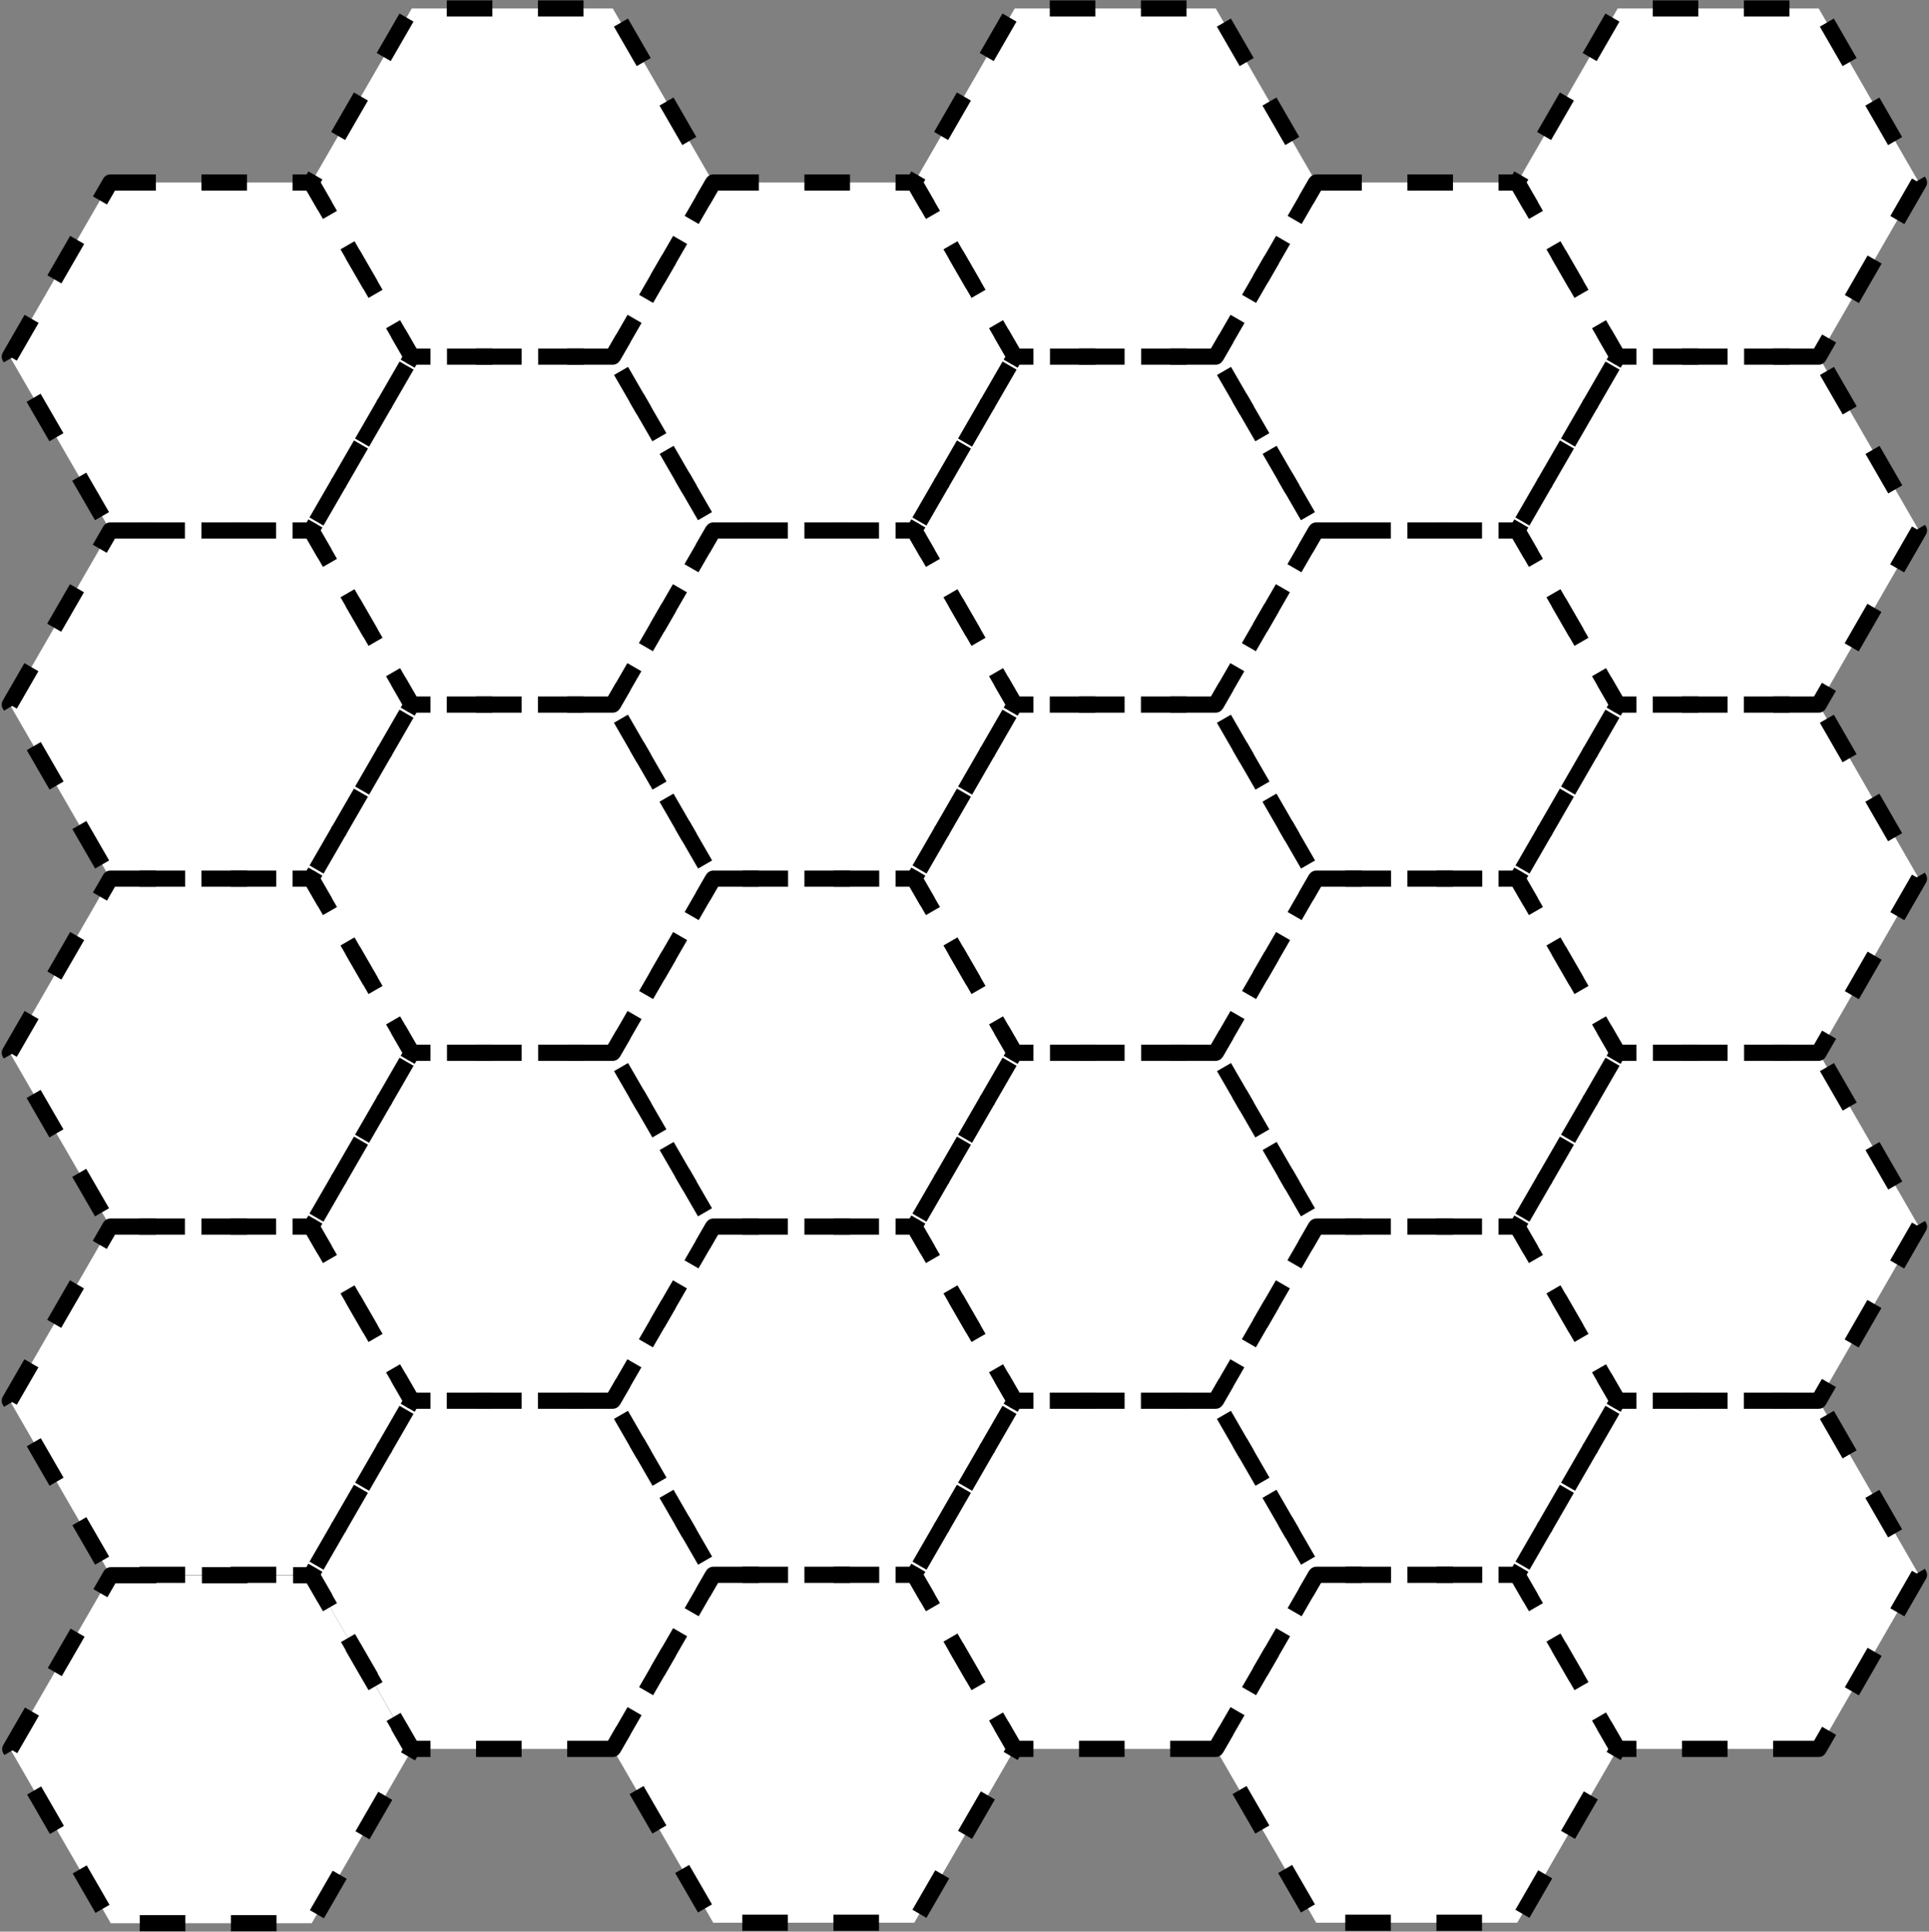 <?xml version="1.0" encoding="UTF-8"?>
<!DOCTYPE svg PUBLIC "-//W3C//DTD SVG 1.1//EN" "http://www.w3.org/Graphics/SVG/1.1/DTD/svg11.dtd">
<svg version="1.1" width="84.65mm" height="84.77mm" viewBox="0 0 8465 8477" preserveAspectRatio="xMidYMid" fill-rule="evenodd" clip-path="url(#presentation_clip_path)" stroke-width="28.222" stroke-linejoin="round" xmlns="http://www.w3.org/2000/svg" xmlns:ooo="http://xml.openoffice.org/svg/export" xmlns:xlink="http://www.w3.org/1999/xlink" xml:space="preserve">
 <rect x="0" y="0" width="8465" height="8477" fill="#808080" stroke="none"/>
 <style>

  .SlideGroup {
    stroke-dasharray: 200;
    animation: dash 5s linear;
  }

  @keyframes dash {
    to {
      stroke-dashoffset: 1000;
    }
  }

 </style>

 <defs class="ClipPathGroup">
  <clipPath id="presentation_clip_path" clipPathUnits="userSpaceOnUse">
   <rect x="0" y="0" width="8465" height="8477"/>
  </clipPath>
 </defs>
 <defs class="TextShapeIndex">

 </defs>
 <defs class="EmbeddedBulletChars">
  <g id="bullet-char-template57356" transform="scale(0,-0)">
   <path d="M 580,1141 L 1163,571 580,0 -4,571 580,1141 Z"/>
  </g>
  <g id="bullet-char-template57354" transform="scale(0,-0)">
   <path d="M 8,1128 L 1137,1128 1137,0 8,0 8,1128 Z"/>
  </g>
  <g id="bullet-char-template10146" transform="scale(0,-0)">
   <path d="M 174,0 L 602,739 174,1481 1456,739 174,0 Z M 1358,739 L 309,1346 659,739 1358,739 Z"/>
  </g>
  <g id="bullet-char-template10132" transform="scale(0,-0)">
   <path d="M 2015,739 L 1276,0 717,0 1260,543 174,543 174,936 1260,936 717,1481 1274,1481 2015,739 Z"/>
  </g>
  <g id="bullet-char-template10007" transform="scale(0,-0)">
   <path d="M 0,-2 C -7,14 -16,27 -25,37 L 356,567 C 262,823 215,952 215,954 215,979 228,992 255,992 264,992 276,990 289,987 310,991 331,999 354,1012 L 381,999 492,748 772,1049 836,1024 860,1049 C 881,1039 901,1025 922,1006 886,937 835,863 770,784 769,783 710,716 594,584 L 774,223 C 774,196 753,168 711,139 L 727,119 C 717,90 699,76 672,76 641,76 570,178 457,381 L 164,-76 C 142,-110 111,-127 72,-127 30,-127 9,-110 8,-76 1,-67 -2,-52 -2,-32 -2,-23 -1,-13 0,-2 Z"/>
  </g>
  <g id="bullet-char-template10004" transform="scale(0,-0)">
   <path d="M 285,-33 C 182,-33 111,30 74,156 52,228 41,333 41,471 41,549 55,616 82,672 116,743 169,778 240,778 293,778 328,747 346,684 L 369,508 C 377,444 397,411 428,410 L 1163,1116 C 1174,1127 1196,1133 1229,1133 1271,1133 1292,1118 1292,1087 L 1292,965 C 1292,929 1282,901 1262,881 L 442,47 C 390,-6 338,-33 285,-33 Z"/>
  </g>
  <g id="bullet-char-template9679" transform="scale(0,-0)">
   <path d="M 813,0 C 632,0 489,54 383,161 276,268 223,411 223,592 223,773 276,916 383,1023 489,1130 632,1184 813,1184 992,1184 1136,1130 1245,1023 1353,916 1407,772 1407,592 1407,412 1353,268 1245,161 1136,54 992,0 813,0 Z"/>
  </g>
  <g id="bullet-char-template8226" transform="scale(0,-0)">
   <path d="M 346,457 C 273,457 209,483 155,535 101,586 74,649 74,723 74,796 101,859 155,911 209,963 273,989 346,989 419,989 480,963 531,910 582,859 608,796 608,723 608,648 583,586 532,535 482,483 420,457 346,457 Z"/>
  </g>
  <g id="bullet-char-template8211" transform="scale(0,-0)">
   <path d="M -4,459 L 1135,459 1135,606 -4,606 -4,459 Z"/>
  </g>
 </defs>
 <defs class="TextEmbeddedBitmaps"/>
 <g>
  <g id="id2" class="Master_Slide">
   <g id="bg-id2" class="Background"/>
   <g id="bo-id2" class="BackgroundObjects"/>
  </g>
 </g>
 <g class="SlideGroup">
  <g>
   <g id="id1" class="Slide" clip-path="url(#presentation_clip_path)">
    <g class="Page">
     <g class="com.sun.star.drawing.PolyPolygonShape">
      <g id="id3">
       <path fill="rgb(255,255,255)" stroke="none" d="M 486,6913 L 1368,6913 1809,7676 1368,8440 486,8440 45,7676 486,6913 Z M 3130,6911 L 4012,6911 4453,7675 4012,8438 3130,8438 2689,7675 3130,6911 Z M 5776,6911 L 6658,6911 7099,7675 6658,8438 5776,8438 5335,7675 5776,6911 Z M 7981,7675 L 7099,7675 6658,6911 7099,6147 7981,6147 8421,6911 7981,7675 Z M 5335,7675 L 4453,7675 4012,6911 4453,6147 5335,6147 5776,6911 5335,7675 Z M 2689,7675 L 1807,7675 1366,6911 1807,6147 2689,6147 3130,6911 2689,7675 Z M 484,5383 L 1366,5383 1807,6147 1366,6911 484,6911 43,6147 484,5383 Z M 3130,5383 L 4012,5383 4453,6147 4012,6911 3130,6911 2689,6147 3130,5383 Z M 5776,5383 L 6658,5383 7099,6147 6658,6911 5776,6911 5335,6147 5776,5383 Z M 7981,6147 L 7099,6147 6658,5383 7099,4620 7981,4620 8421,5383 7981,6147 Z M 5335,6147 L 4453,6147 4012,5383 4453,4620 5335,4620 5776,5383 5335,6147 Z M 2689,6147 L 1807,6147 1366,5383 1807,4620 2689,4620 3130,5383 2689,6147 Z M 484,3856 L 1366,3856 1807,4620 1366,5383 484,5383 43,4620 484,3856 Z M 3130,3856 L 4012,3856 4453,4620 4012,5383 3130,5383 2689,4620 3130,3856 Z M 5776,3856 L 6658,3856 7099,4620 6658,5383 5776,5383 5335,4620 5776,3856 Z M 7981,4620 L 7099,4620 6658,3856 7099,3092 7981,3092 8421,3856 7981,4620 Z M 5335,4620 L 4453,4620 4012,3856 4453,3092 5335,3092 5776,3856 5335,4620 Z M 2689,4620 L 1807,4620 1366,3856 1807,3092 2689,3092 3130,3856 2689,4620 Z M 484,2328 L 1366,2328 1807,3092 1366,3856 484,3856 43,3092 484,2328 Z M 3130,2328 L 4012,2328 4453,3092 4012,3856 3130,3856 2689,3092 3130,2328 Z M 5776,2328 L 6658,2328 7099,3092 6658,3856 5776,3856 5335,3092 5776,2328 Z M 7981,3092 L 7099,3092 6658,2328 7099,1565 7981,1565 8421,2328 7981,3092 Z M 5335,3092 L 4453,3092 4012,2328 4453,1565 5335,1565 5776,2328 5335,3092 Z M 2689,3092 L 1807,3092 1366,2328 1807,1565 2689,1565 3130,2328 2689,3092 Z M 484,801 L 1366,801 1807,1565 1366,2328 484,2328 43,1565 484,801 Z M 3130,801 L 4012,801 4453,1565 4012,2328 3130,2328 2689,1565 3130,801 Z M 5776,801 L 6658,801 7099,1565 6658,2328 5776,2328 5335,1565 5776,801 Z M 7981,1565 L 7099,1565 6658,801 7099,37 7981,37 8421,801 7981,1565 Z M 5335,1565 L 4453,1565 4012,801 4453,37 5335,37 5776,801 5335,1565 Z M 2689,1565 L 1807,1565 1366,801 1807,37 2689,37 3130,801 2689,1565 Z"/>
       <path fill="none" stroke="rgb(0,0,0)" stroke-width="71" d="M 486,6913 L 1368,6913 1809,7676 1368,8440 486,8440 45,7676 486,6913 Z"/>
       <path fill="none" stroke="rgb(0,0,0)" stroke-width="71" d="M 3130,6911 L 4012,6911 4453,7675 4012,8438 3130,8438 2689,7675 3130,6911 Z"/>
       <path fill="none" stroke="rgb(0,0,0)" stroke-width="71" d="M 5776,6911 L 6658,6911 7099,7675 6658,8438 5776,8438 5335,7675 5776,6911 Z"/>
       <path fill="none" stroke="rgb(0,0,0)" stroke-width="71" d="M 7981,7675 L 7099,7675 6658,6911 7099,6147 7981,6147 8421,6911 7981,7675 Z"/>
       <path fill="none" stroke="rgb(0,0,0)" stroke-width="71" d="M 5335,7675 L 4453,7675 4012,6911 4453,6147 5335,6147 5776,6911 5335,7675 Z"/>
       <path fill="none" stroke="rgb(0,0,0)" stroke-width="71" d="M 2689,7675 L 1807,7675 1366,6911 1807,6147 2689,6147 3130,6911 2689,7675 Z"/>
       <path fill="none" stroke="rgb(0,0,0)" stroke-width="71" d="M 484,5383 L 1366,5383 1807,6147 1366,6911 484,6911 43,6147 484,5383 Z"/>
       <path fill="none" stroke="rgb(0,0,0)" stroke-width="71" d="M 3130,5383 L 4012,5383 4453,6147 4012,6911 3130,6911 2689,6147 3130,5383 Z"/>
       <path fill="none" stroke="rgb(0,0,0)" stroke-width="71" d="M 5776,5383 L 6658,5383 7099,6147 6658,6911 5776,6911 5335,6147 5776,5383 Z"/>
       <path fill="none" stroke="rgb(0,0,0)" stroke-width="71" d="M 7981,6147 L 7099,6147 6658,5383 7099,4620 7981,4620 8421,5383 7981,6147 Z"/>
       <path fill="none" stroke="rgb(0,0,0)" stroke-width="71" d="M 5335,6147 L 4453,6147 4012,5383 4453,4620 5335,4620 5776,5383 5335,6147 Z"/>
       <path fill="none" stroke="rgb(0,0,0)" stroke-width="71" d="M 2689,6147 L 1807,6147 1366,5383 1807,4620 2689,4620 3130,5383 2689,6147 Z"/>
       <path fill="none" stroke="rgb(0,0,0)" stroke-width="71" d="M 484,3856 L 1366,3856 1807,4620 1366,5383 484,5383 43,4620 484,3856 Z"/>
       <path fill="none" stroke="rgb(0,0,0)" stroke-width="71" d="M 3130,3856 L 4012,3856 4453,4620 4012,5383 3130,5383 2689,4620 3130,3856 Z"/>
       <path fill="none" stroke="rgb(0,0,0)" stroke-width="71" d="M 5776,3856 L 6658,3856 7099,4620 6658,5383 5776,5383 5335,4620 5776,3856 Z"/>
       <path fill="none" stroke="rgb(0,0,0)" stroke-width="71" d="M 7981,4620 L 7099,4620 6658,3856 7099,3092 7981,3092 8421,3856 7981,4620 Z"/>
       <path fill="none" stroke="rgb(0,0,0)" stroke-width="71" d="M 5335,4620 L 4453,4620 4012,3856 4453,3092 5335,3092 5776,3856 5335,4620 Z"/>
       <path fill="none" stroke="rgb(0,0,0)" stroke-width="71" d="M 2689,4620 L 1807,4620 1366,3856 1807,3092 2689,3092 3130,3856 2689,4620 Z"/>
       <path fill="none" stroke="rgb(0,0,0)" stroke-width="71" d="M 484,2328 L 1366,2328 1807,3092 1366,3856 484,3856 43,3092 484,2328 Z"/>
       <path fill="none" stroke="rgb(0,0,0)" stroke-width="71" d="M 3130,2328 L 4012,2328 4453,3092 4012,3856 3130,3856 2689,3092 3130,2328 Z"/>
       <path fill="none" stroke="rgb(0,0,0)" stroke-width="71" d="M 5776,2328 L 6658,2328 7099,3092 6658,3856 5776,3856 5335,3092 5776,2328 Z"/>
       <path fill="none" stroke="rgb(0,0,0)" stroke-width="71" d="M 7981,3092 L 7099,3092 6658,2328 7099,1565 7981,1565 8421,2328 7981,3092 Z"/>
       <path fill="none" stroke="rgb(0,0,0)" stroke-width="71" d="M 5335,3092 L 4453,3092 4012,2328 4453,1565 5335,1565 5776,2328 5335,3092 Z"/>
       <path fill="none" stroke="rgb(0,0,0)" stroke-width="71" d="M 2689,3092 L 1807,3092 1366,2328 1807,1565 2689,1565 3130,2328 2689,3092 Z"/>
       <path fill="none" stroke="rgb(0,0,0)" stroke-width="71" d="M 484,801 L 1366,801 1807,1565 1366,2328 484,2328 43,1565 484,801 Z"/>
       <path fill="none" stroke="rgb(0,0,0)" stroke-width="71" d="M 3130,801 L 4012,801 4453,1565 4012,2328 3130,2328 2689,1565 3130,801 Z"/>
       <path fill="none" stroke="rgb(0,0,0)" stroke-width="71" d="M 5776,801 L 6658,801 7099,1565 6658,2328 5776,2328 5335,1565 5776,801 Z"/>
       <path fill="none" stroke="rgb(0,0,0)" stroke-width="71" d="M 7981,1565 L 7099,1565 6658,801 7099,37 7981,37 8421,801 7981,1565 Z"/>
       <path fill="none" stroke="rgb(0,0,0)" stroke-width="71" d="M 5335,1565 L 4453,1565 4012,801 4453,37 5335,37 5776,801 5335,1565 Z"/>
       <path fill="none" stroke="rgb(0,0,0)" stroke-width="71" d="M 2689,1565 L 1807,1565 1366,801 1807,37 2689,37 3130,801 2689,1565 Z"/>
      </g>
     </g>
    </g>
   </g>
  </g>
 </g>
</svg>